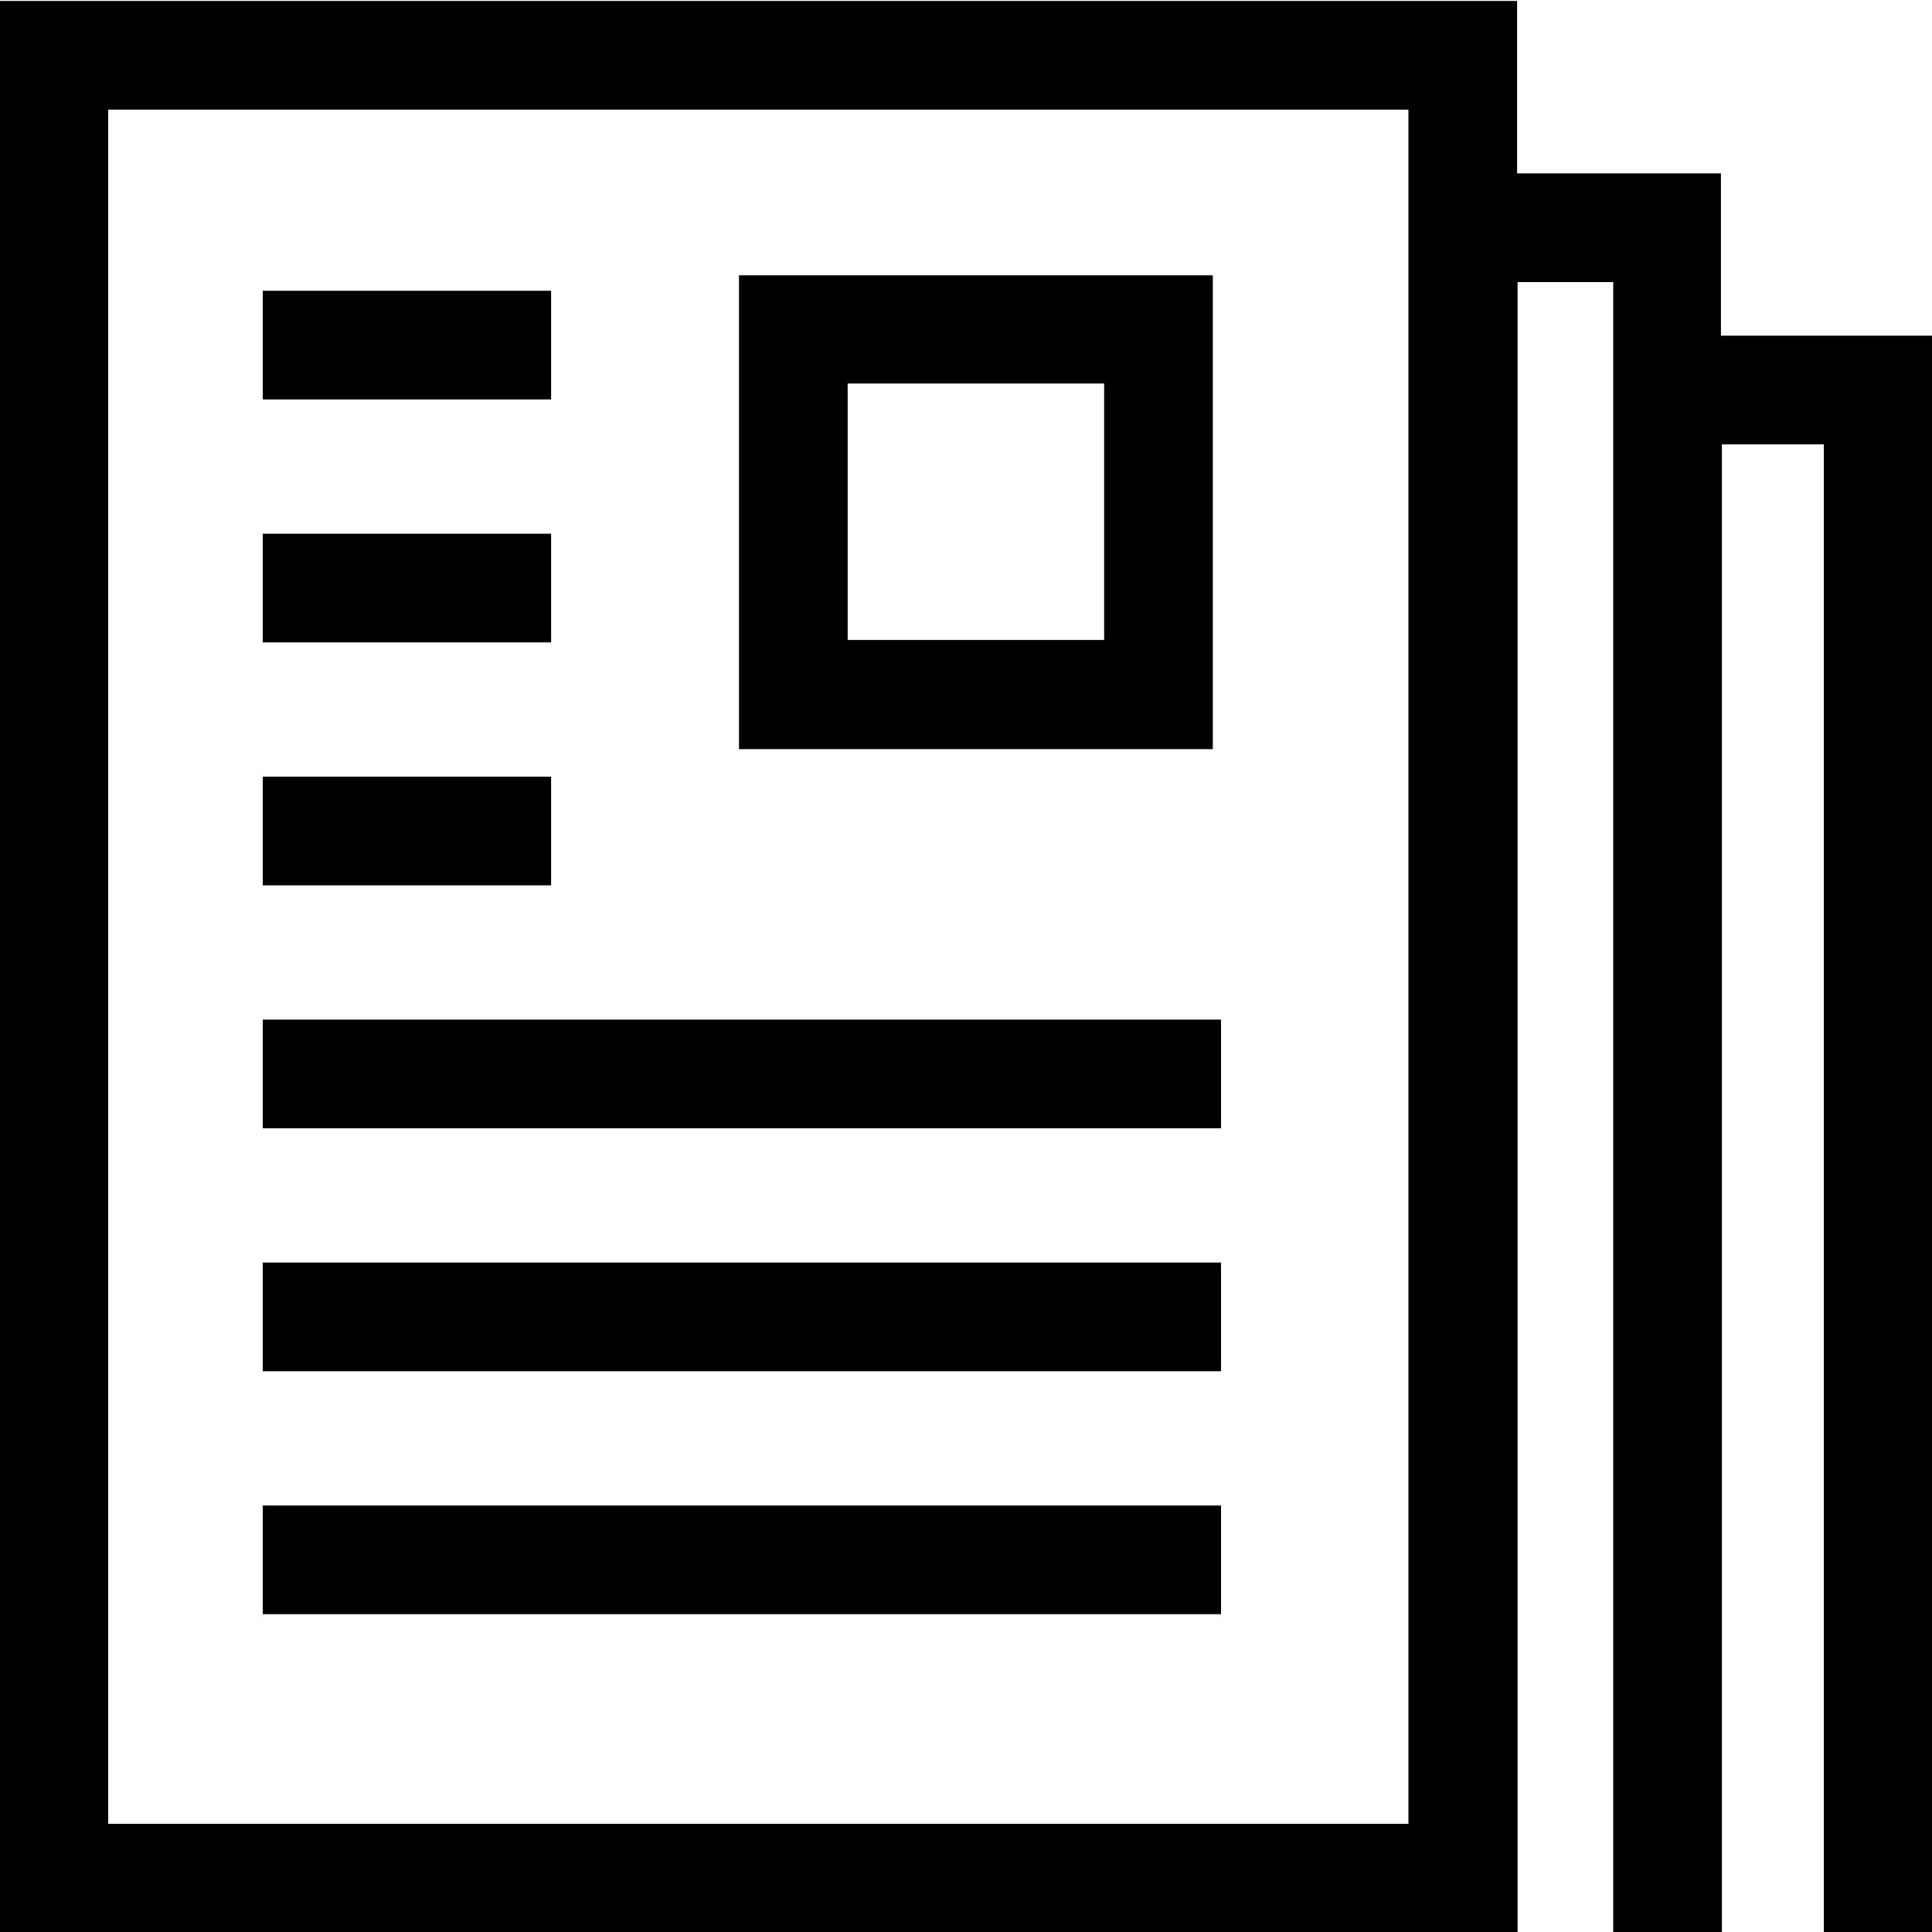 <svg viewBox="0 0 40 40" xmlns="http://www.w3.org/2000/svg">
  <path d="M25.11 5.7H15.3v9.81h9.81zm-2.25 7.55h-5.31V7.94h5.31zM11.41 8.27H5.44V6.02h5.97zm0 5.03H5.44v-2.25h5.97zm24.22-6.35V3.59h-4.22V.02H0v39.99h31.42V5.84h1.98v34.17h2.25V9.2h2.11v30.81h2.25V6.95h-4.36Zm-6.47 30.81H2.24V2.27h26.92zM11.41 18.33H5.44v-2.25h5.97zm13.87 5.03H5.44v-2.25h19.84zm0 5.03H5.44v-2.25h19.84zm0 5.03H5.44v-2.25h19.84z"/>
</svg>
